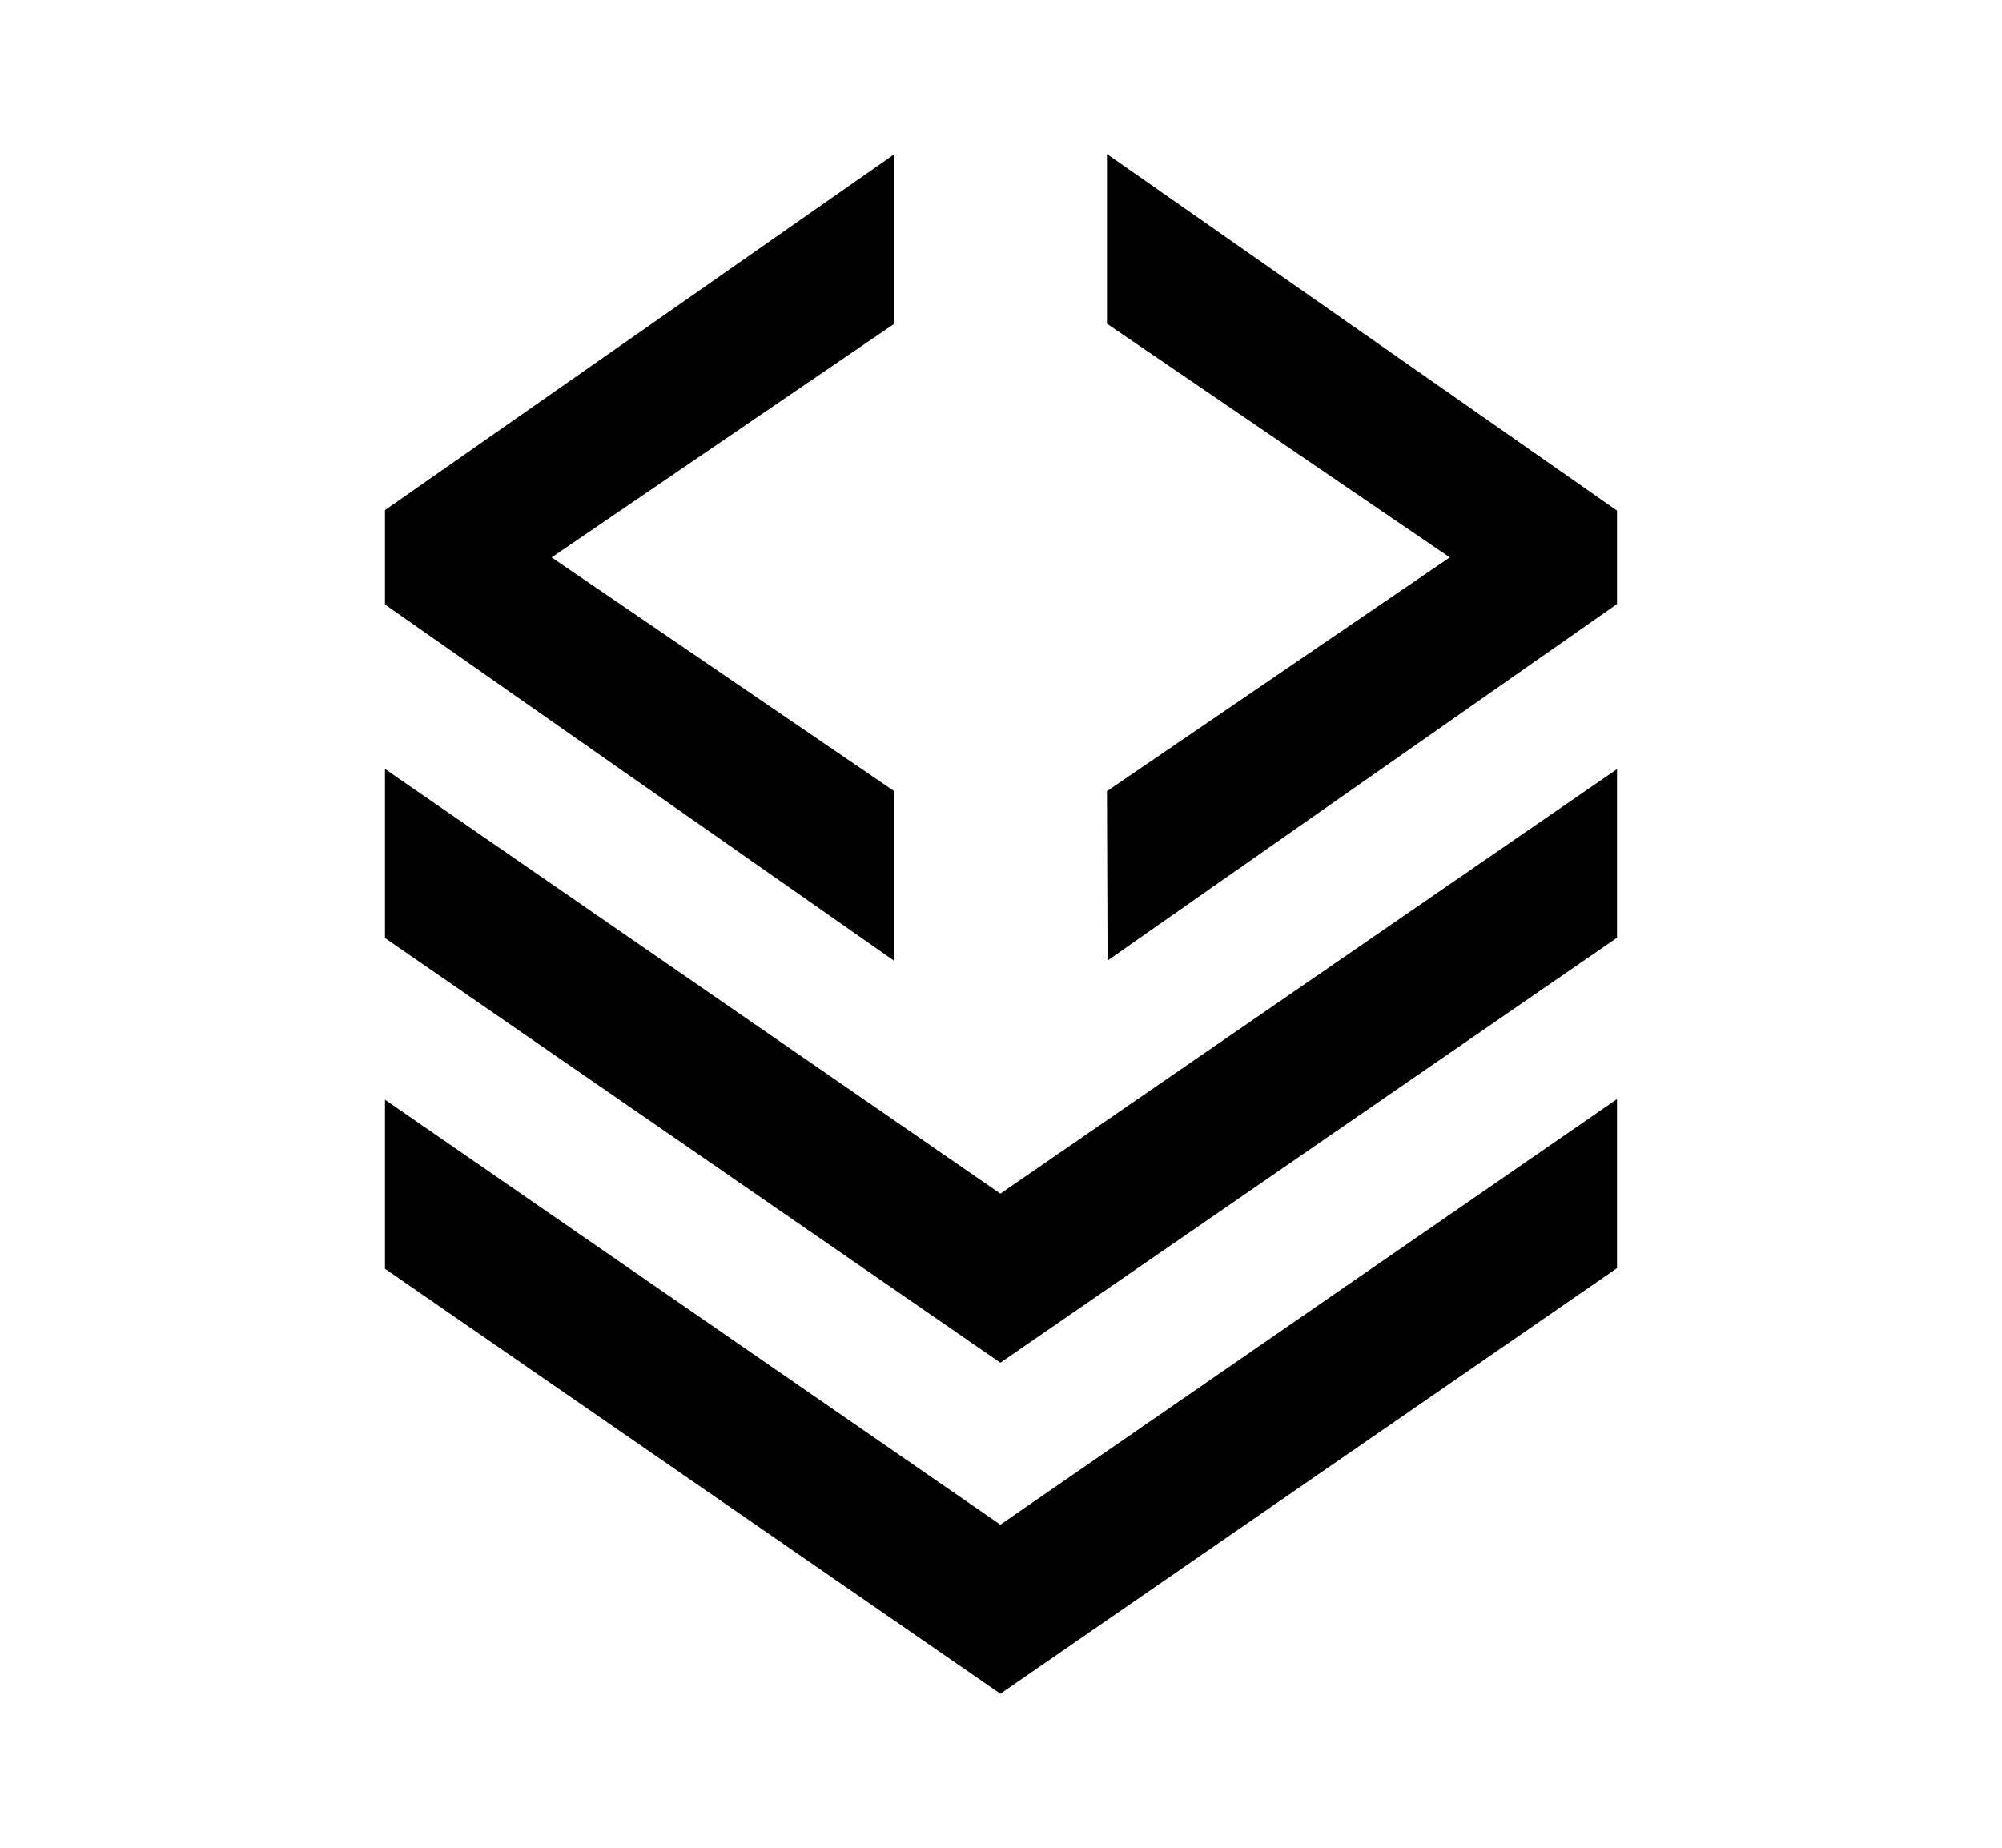<svg xmlns="http://www.w3.org/2000/svg" width="13" height="12" viewBox="0 0 13 12"><path fill-rule="evenodd" d="M7.188 1L10.5 3.316v.607L7.192 6.238l-.004-1.1L9.414 3.62 7.188 2.102V1zM2.5 3.313l3.305-2.31v1.101L3.582 3.62l2.223 1.517v1.102L2.5 3.926v-.613zM6.496 8.85L2.5 6.092V4.994l3.996 2.758L10.5 4.995V6.09L6.496 8.85zM2.5 8.24L6.496 11 10.5 8.236V7.138L6.496 9.902 2.5 7.142v1.097z" clip-rule="evenodd"/></svg>